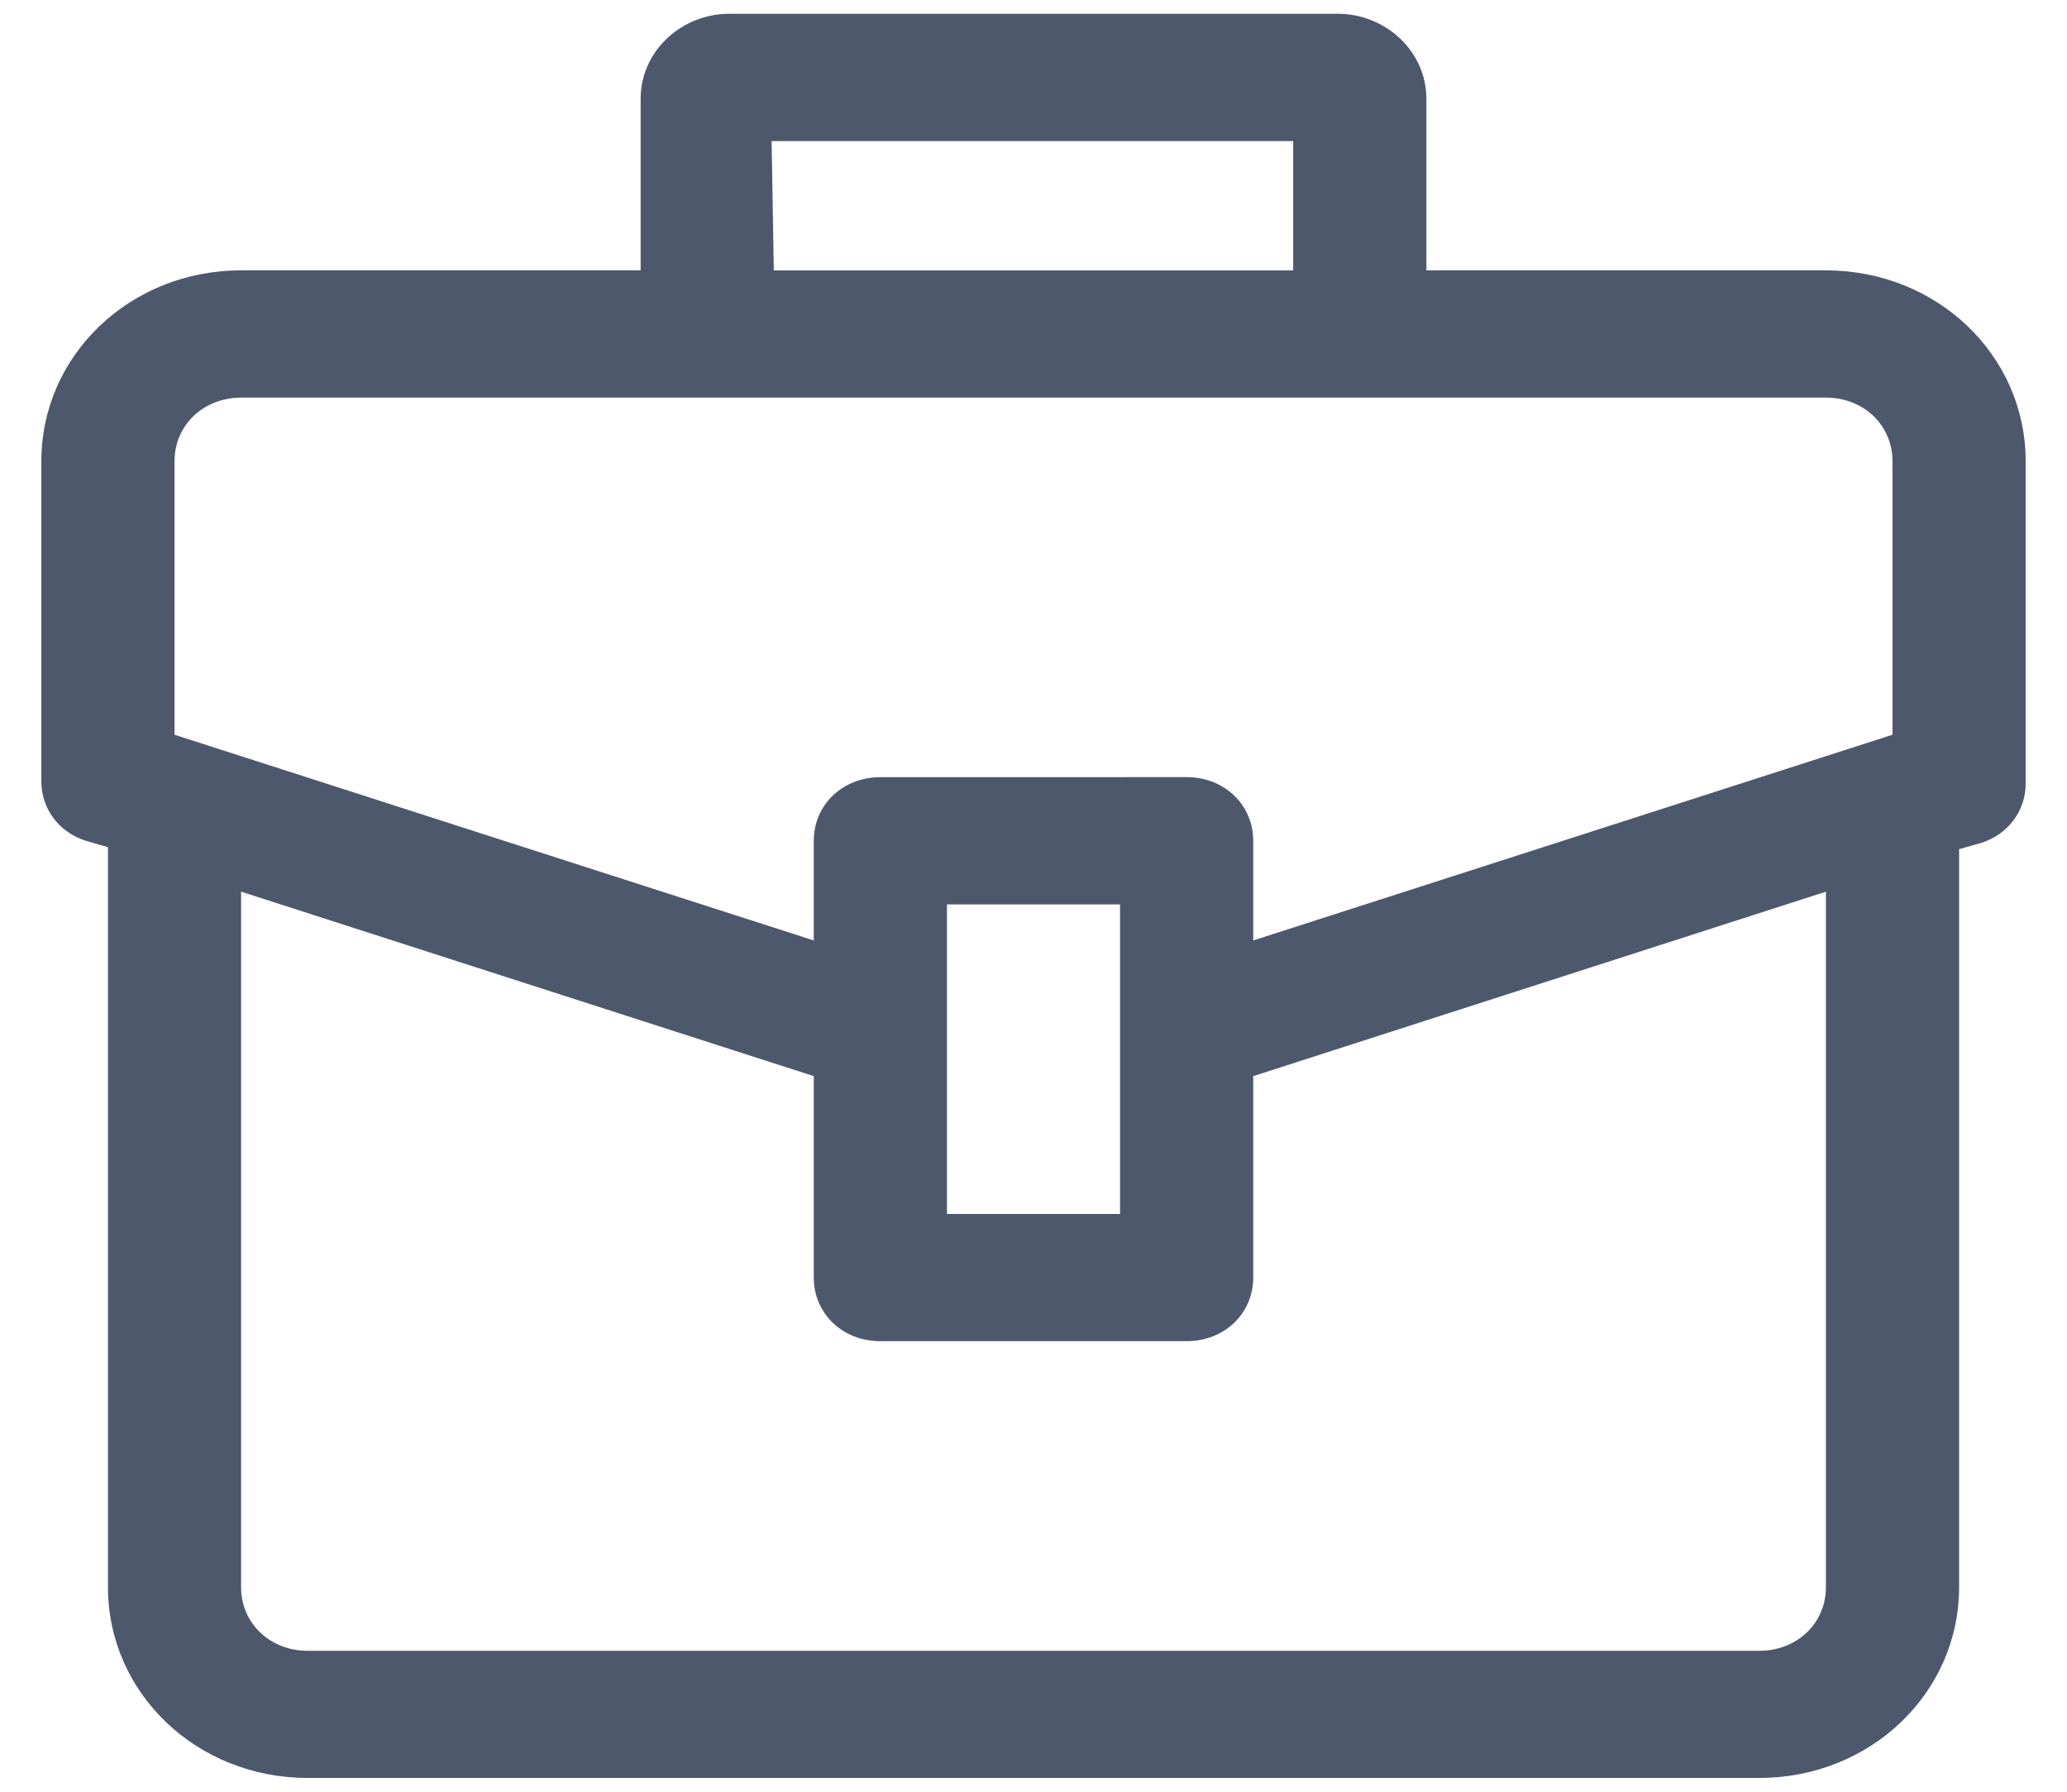 <svg width="30" height="26" viewBox="0 0 30 26" fill="none" xmlns="http://www.w3.org/2000/svg">
<path d="M19.413 0.2H10.586C9.878 0.2 9.298 0.754 9.298 1.431V3.923H3.499C1.889 3.923 0.6 5.154 0.6 6.693V11.339C0.6 11.739 0.858 12.077 1.244 12.2L1.567 12.293V23.031C1.567 24.57 2.855 25.8 4.466 25.8H25.534C27.145 25.8 28.434 24.57 28.434 23.031V12.323L28.756 12.231C29.142 12.108 29.4 11.77 29.4 11.37V6.692C29.4 5.154 28.112 3.923 26.501 3.923H20.702V1.431C20.702 0.754 20.122 0.2 19.413 0.2ZM11.199 2.047H18.769V3.924H11.231L11.199 2.047ZM26.501 23.032C26.501 23.555 26.082 23.955 25.534 23.955H4.466C3.918 23.955 3.499 23.555 3.499 23.032V12.939L11.811 15.616V18.539C11.811 19.062 12.229 19.462 12.777 19.462H17.223C17.77 19.462 18.189 19.062 18.189 18.539V15.616L26.501 12.939L26.501 23.032ZM13.744 17.616V13.124H16.256V17.616H13.744ZM27.467 6.693V10.662L18.189 13.647V12.201C18.189 11.678 17.77 11.277 17.223 11.277L12.777 11.278C12.23 11.278 11.811 11.678 11.811 12.201V13.647L2.533 10.662L2.533 6.693C2.533 6.17 2.952 5.77 3.5 5.77H26.501C27.049 5.77 27.467 6.17 27.467 6.693Z" fill="#4E586D"/>
</svg>
